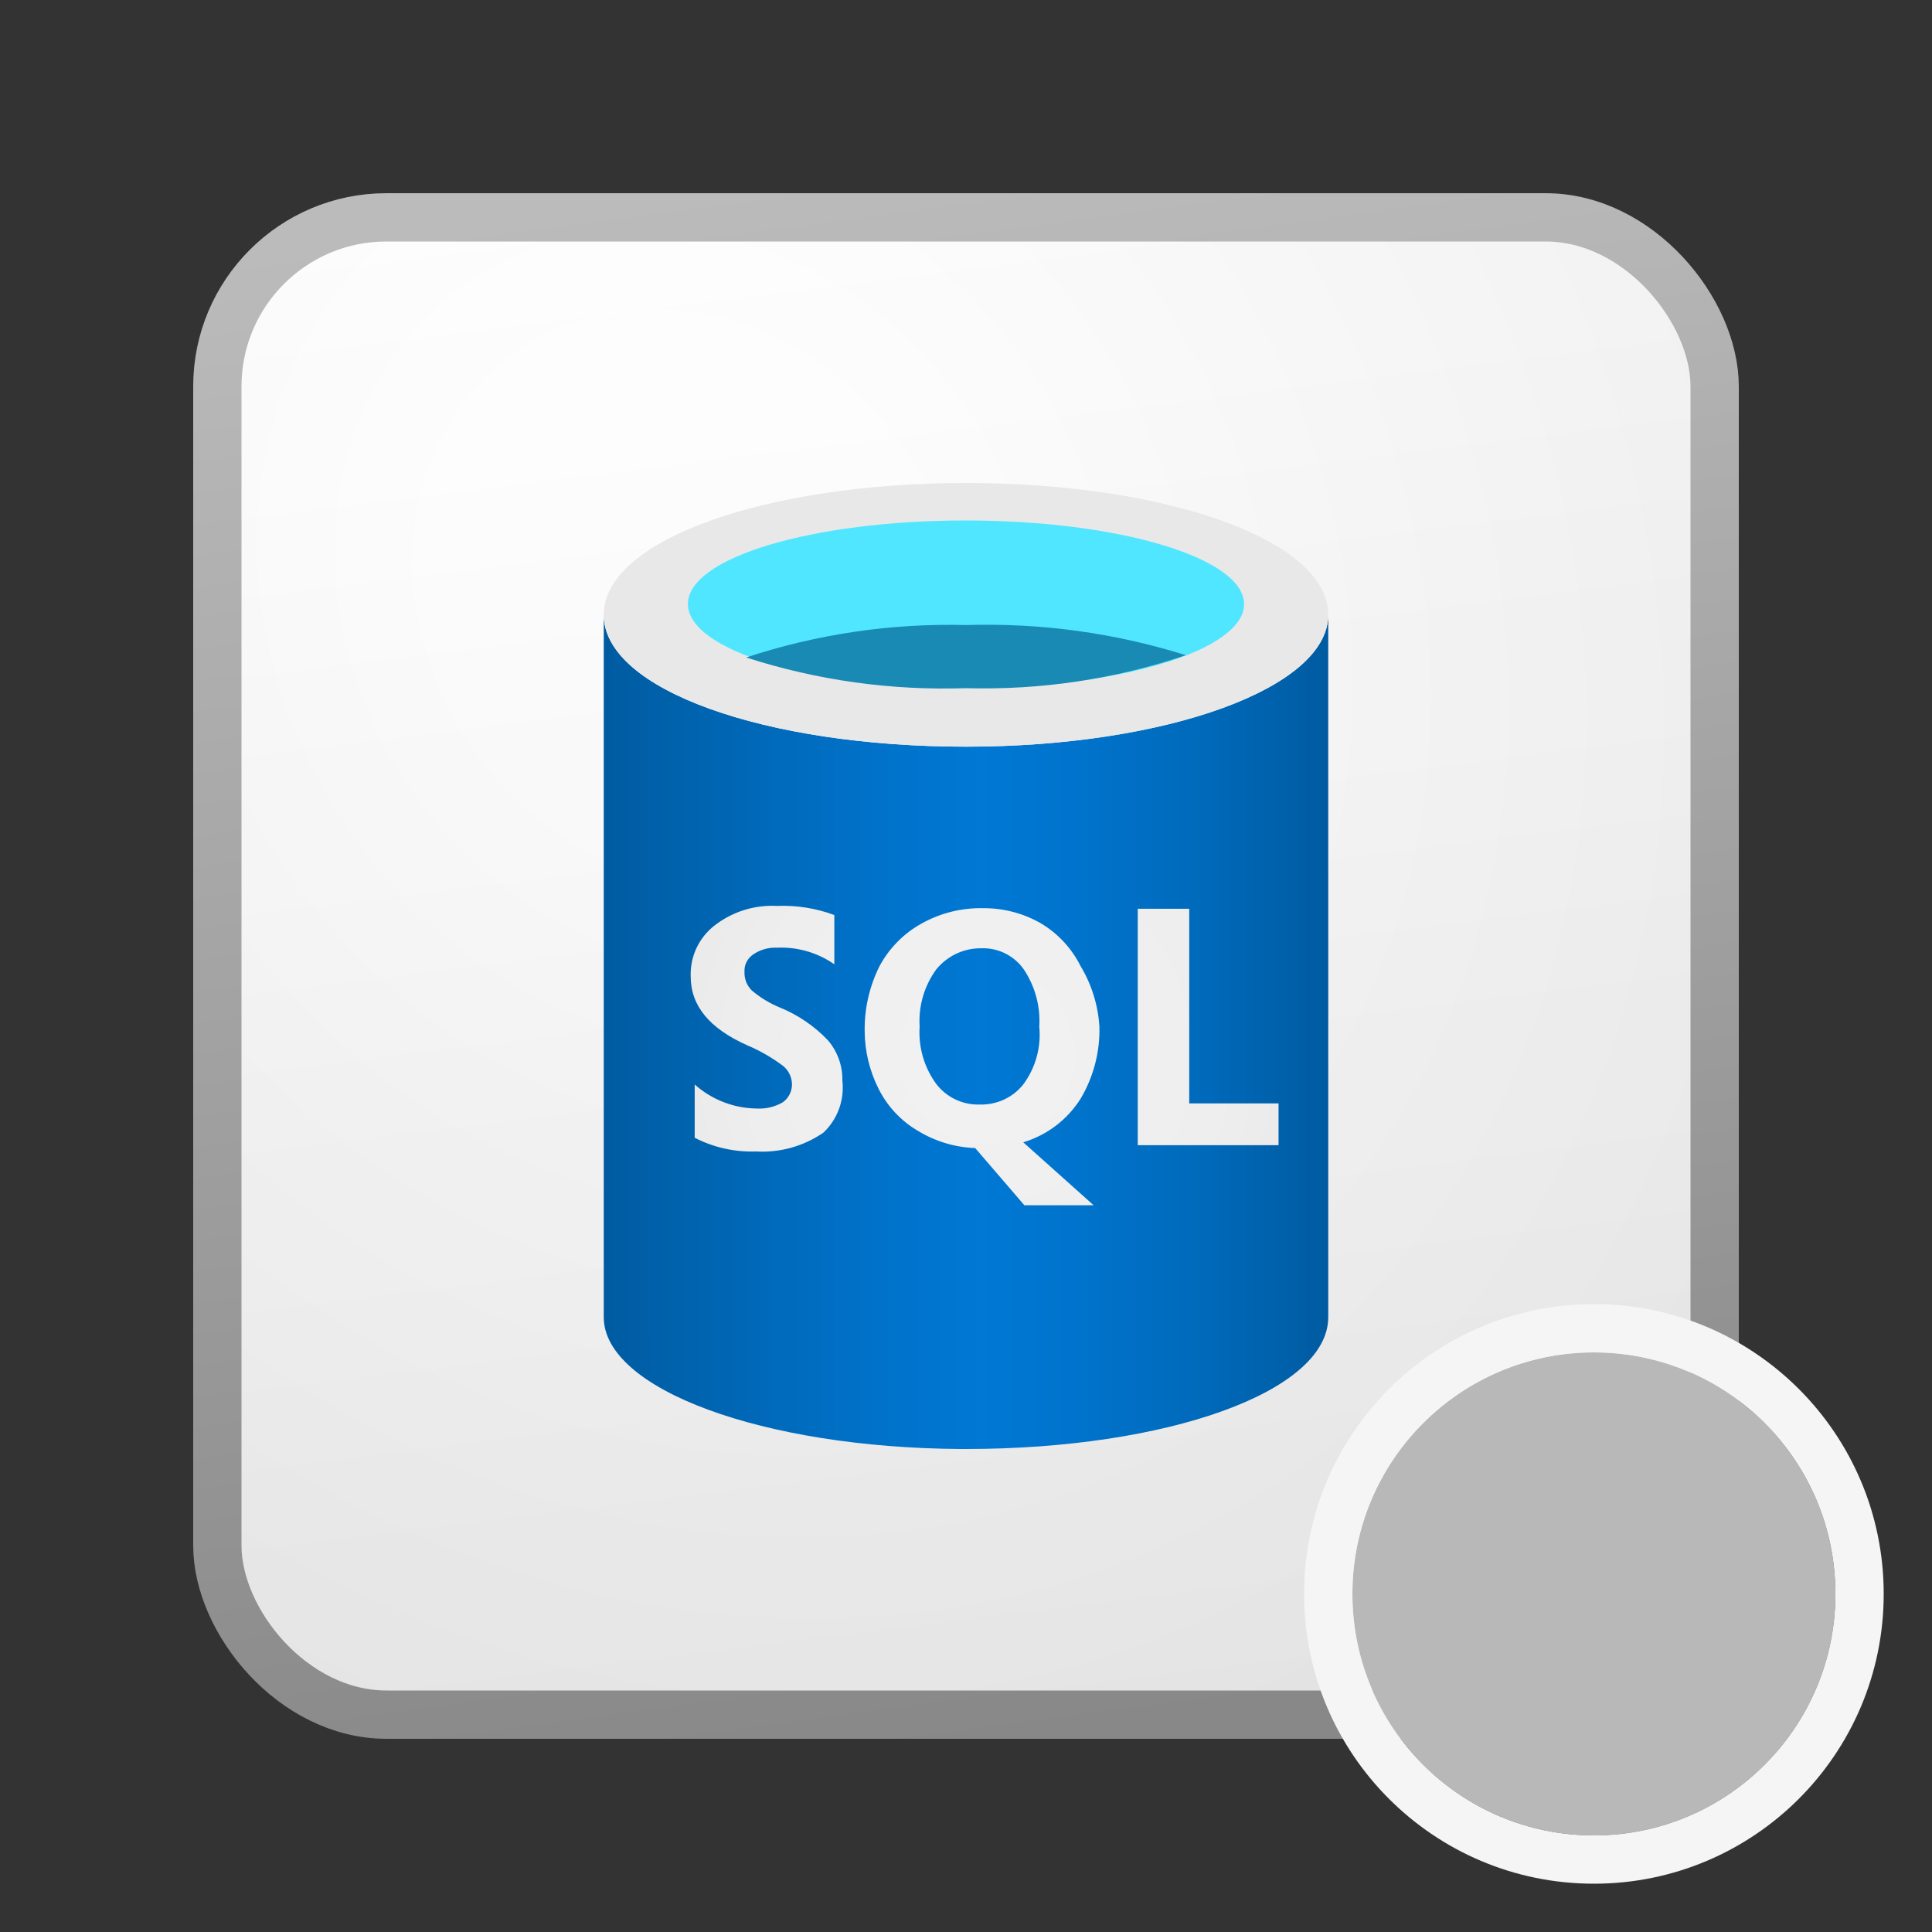 <svg width="40" height="40" viewBox="0 0 40 40" fill="none" xmlns="http://www.w3.org/2000/svg">
<rect x="0" y="0" width="40" height="40" fill="#333333" stroke="none"/>
<rect x="4.5" y="4.5" width="31" height="31" rx="3.5" fill="url(#paint0_linear_41743_63571)"/>
<rect x="4.5" y="4.5" width="31" height="31" rx="3.5" fill="url(#paint1_radial_41743_63571)" fill-opacity="0.2"/>
<rect x="4.5" y="4.5" width="31" height="31" rx="3.5" stroke="url(#paint2_linear_41743_63571)"/>
<path d="M20 15.459C15.858 15.459 12.5 14.282 12.5 12.729V27.27C12.5 28.765 15.8 29.976 19.895 30H20C24.142 30 27.5 28.823 27.5 27.27V12.729C27.5 14.247 24.142 15.459 20 15.459Z" fill="url(#paint3_linear_41743_63571)"/>
<path d="M27.5 12.729C27.5 14.247 24.142 15.459 20 15.459C15.858 15.459 12.5 14.282 12.5 12.729C12.5 11.177 15.858 10 20 10C24.142 10 27.5 11.177 27.5 12.729Z" fill="#E8E8E8"/>
<path d="M25.757 12.506C25.757 13.47 23.171 14.247 20 14.247C16.829 14.247 14.243 13.47 14.243 12.506C14.243 11.541 16.829 10.776 20 10.776C23.171 10.776 25.757 11.553 25.757 12.506Z" fill="#50E6FF"/>
<path d="M20 12.941C18.456 12.901 16.916 13.128 15.448 13.612C16.918 14.086 18.457 14.301 20 14.247C21.545 14.292 23.086 14.061 24.551 13.565C23.079 13.103 21.541 12.893 20 12.941Z" fill="#198AB3"/>
<path d="M24.622 22.845V18.815H23.556V23.71H26.471V22.845H24.622ZM16.16 20.865C15.94 20.777 15.736 20.653 15.556 20.498C15.508 20.447 15.471 20.388 15.446 20.323C15.422 20.258 15.411 20.188 15.414 20.119C15.41 20.049 15.424 19.98 15.456 19.917C15.487 19.855 15.534 19.802 15.591 19.763C15.737 19.662 15.912 19.612 16.089 19.621C16.511 19.602 16.928 19.723 17.274 19.965V18.945C16.896 18.804 16.493 18.74 16.089 18.756C15.624 18.731 15.166 18.874 14.797 19.159C14.637 19.282 14.508 19.443 14.421 19.626C14.335 19.809 14.293 20.011 14.3 20.213C14.3 20.818 14.679 21.292 15.485 21.648C15.746 21.759 15.993 21.902 16.22 22.074C16.275 22.121 16.32 22.179 16.35 22.244C16.381 22.31 16.397 22.381 16.397 22.453C16.397 22.525 16.38 22.596 16.347 22.66C16.314 22.724 16.266 22.779 16.208 22.821C16.046 22.915 15.861 22.961 15.674 22.951C15.198 22.947 14.739 22.77 14.383 22.453V23.556C14.774 23.757 15.21 23.855 15.651 23.84C16.147 23.869 16.64 23.732 17.049 23.449C17.194 23.312 17.304 23.143 17.372 22.956C17.44 22.769 17.463 22.568 17.44 22.37C17.446 22.067 17.341 21.772 17.144 21.541C16.867 21.249 16.532 21.019 16.16 20.865ZM22.371 22.75C22.64 22.299 22.775 21.781 22.762 21.256C22.735 20.812 22.601 20.381 22.371 20C22.186 19.63 21.898 19.321 21.541 19.111C21.18 18.906 20.771 18.8 20.356 18.803C19.908 18.793 19.466 18.904 19.076 19.123C18.71 19.327 18.41 19.631 18.211 20C18.001 20.419 17.895 20.883 17.902 21.351C17.905 21.763 18.002 22.168 18.187 22.536C18.368 22.902 18.652 23.207 19.005 23.413C19.363 23.632 19.771 23.754 20.19 23.769L21.209 24.954H22.643L21.185 23.65C21.676 23.503 22.097 23.183 22.371 22.75ZM21.185 22.453C21.078 22.587 20.94 22.695 20.784 22.767C20.628 22.838 20.457 22.873 20.285 22.868C20.111 22.874 19.939 22.838 19.783 22.764C19.626 22.69 19.489 22.579 19.384 22.442C19.133 22.099 19.012 21.68 19.04 21.256C19.013 20.833 19.134 20.414 19.384 20.071C19.495 19.934 19.636 19.823 19.796 19.747C19.956 19.671 20.131 19.632 20.308 19.633C20.482 19.625 20.654 19.662 20.809 19.738C20.964 19.815 21.098 19.929 21.197 20.071C21.431 20.421 21.543 20.837 21.517 21.256C21.559 21.683 21.44 22.109 21.185 22.453Z" fill="url(#paint4_radial_41743_63571)"/>
<path d="M38 33C38 35.761 35.761 38 33 38C30.239 38 28 35.761 28 33C28 30.239 30.239 28 33 28C35.761 28 38 30.239 38 33Z" fill="#B8B8B8"/>
<path fill-rule="evenodd" clip-rule="evenodd" d="M39 33C39 36.314 36.314 39 33 39C29.686 39 27 36.314 27 33C27 29.686 29.686 27 33 27C36.314 27 39 29.686 39 33ZM33 38C35.761 38 38 35.761 38 33C38 30.239 35.761 28 33 28C30.239 28 28 30.239 28 33C28 35.761 30.239 38 33 38Z" fill="#F5F5F5"/>
<defs>
<linearGradient id="paint0_linear_41743_63571" x1="12.889" y1="4" x2="16.937" y2="36.383" gradientUnits="userSpaceOnUse">
<stop stop-color="white"/>
<stop offset="1" stop-color="#EBEBEB"/>
</linearGradient>
<radialGradient id="paint1_radial_41743_63571" cx="0" cy="0" r="1" gradientUnits="userSpaceOnUse" gradientTransform="translate(14.222 12.333) rotate(56.31) scale(30.447 26.348)">
<stop offset="0.177" stop-color="white"/>
<stop offset="1" stop-color="#B8B8B8"/>
</radialGradient>
<linearGradient id="paint2_linear_41743_63571" x1="14.333" y1="4" x2="18.642" y2="36.314" gradientUnits="userSpaceOnUse">
<stop stop-color="#BBBBBB"/>
<stop offset="1" stop-color="#888888"/>
</linearGradient>
<linearGradient id="paint3_linear_41743_63571" x1="12.5" y1="21.364" x2="27.5" y2="21.364" gradientUnits="userSpaceOnUse">
<stop stop-color="#005BA1"/>
<stop offset="0.07" stop-color="#0060A9"/>
<stop offset="0.36" stop-color="#0071C8"/>
<stop offset="0.52" stop-color="#0078D4"/>
<stop offset="0.64" stop-color="#0074CD"/>
<stop offset="0.82" stop-color="#006ABB"/>
<stop offset="1" stop-color="#005BA1"/>
</linearGradient>
<radialGradient id="paint4_radial_41743_63571" cx="0" cy="0" r="1" gradientUnits="userSpaceOnUse" gradientTransform="translate(20.427 21.861) scale(8.379)">
<stop stop-color="#F2F2F2"/>
<stop offset="0.58" stop-color="#EEEEEE"/>
<stop offset="1" stop-color="#E6E6E6"/>
</radialGradient>
</defs>
</svg>
